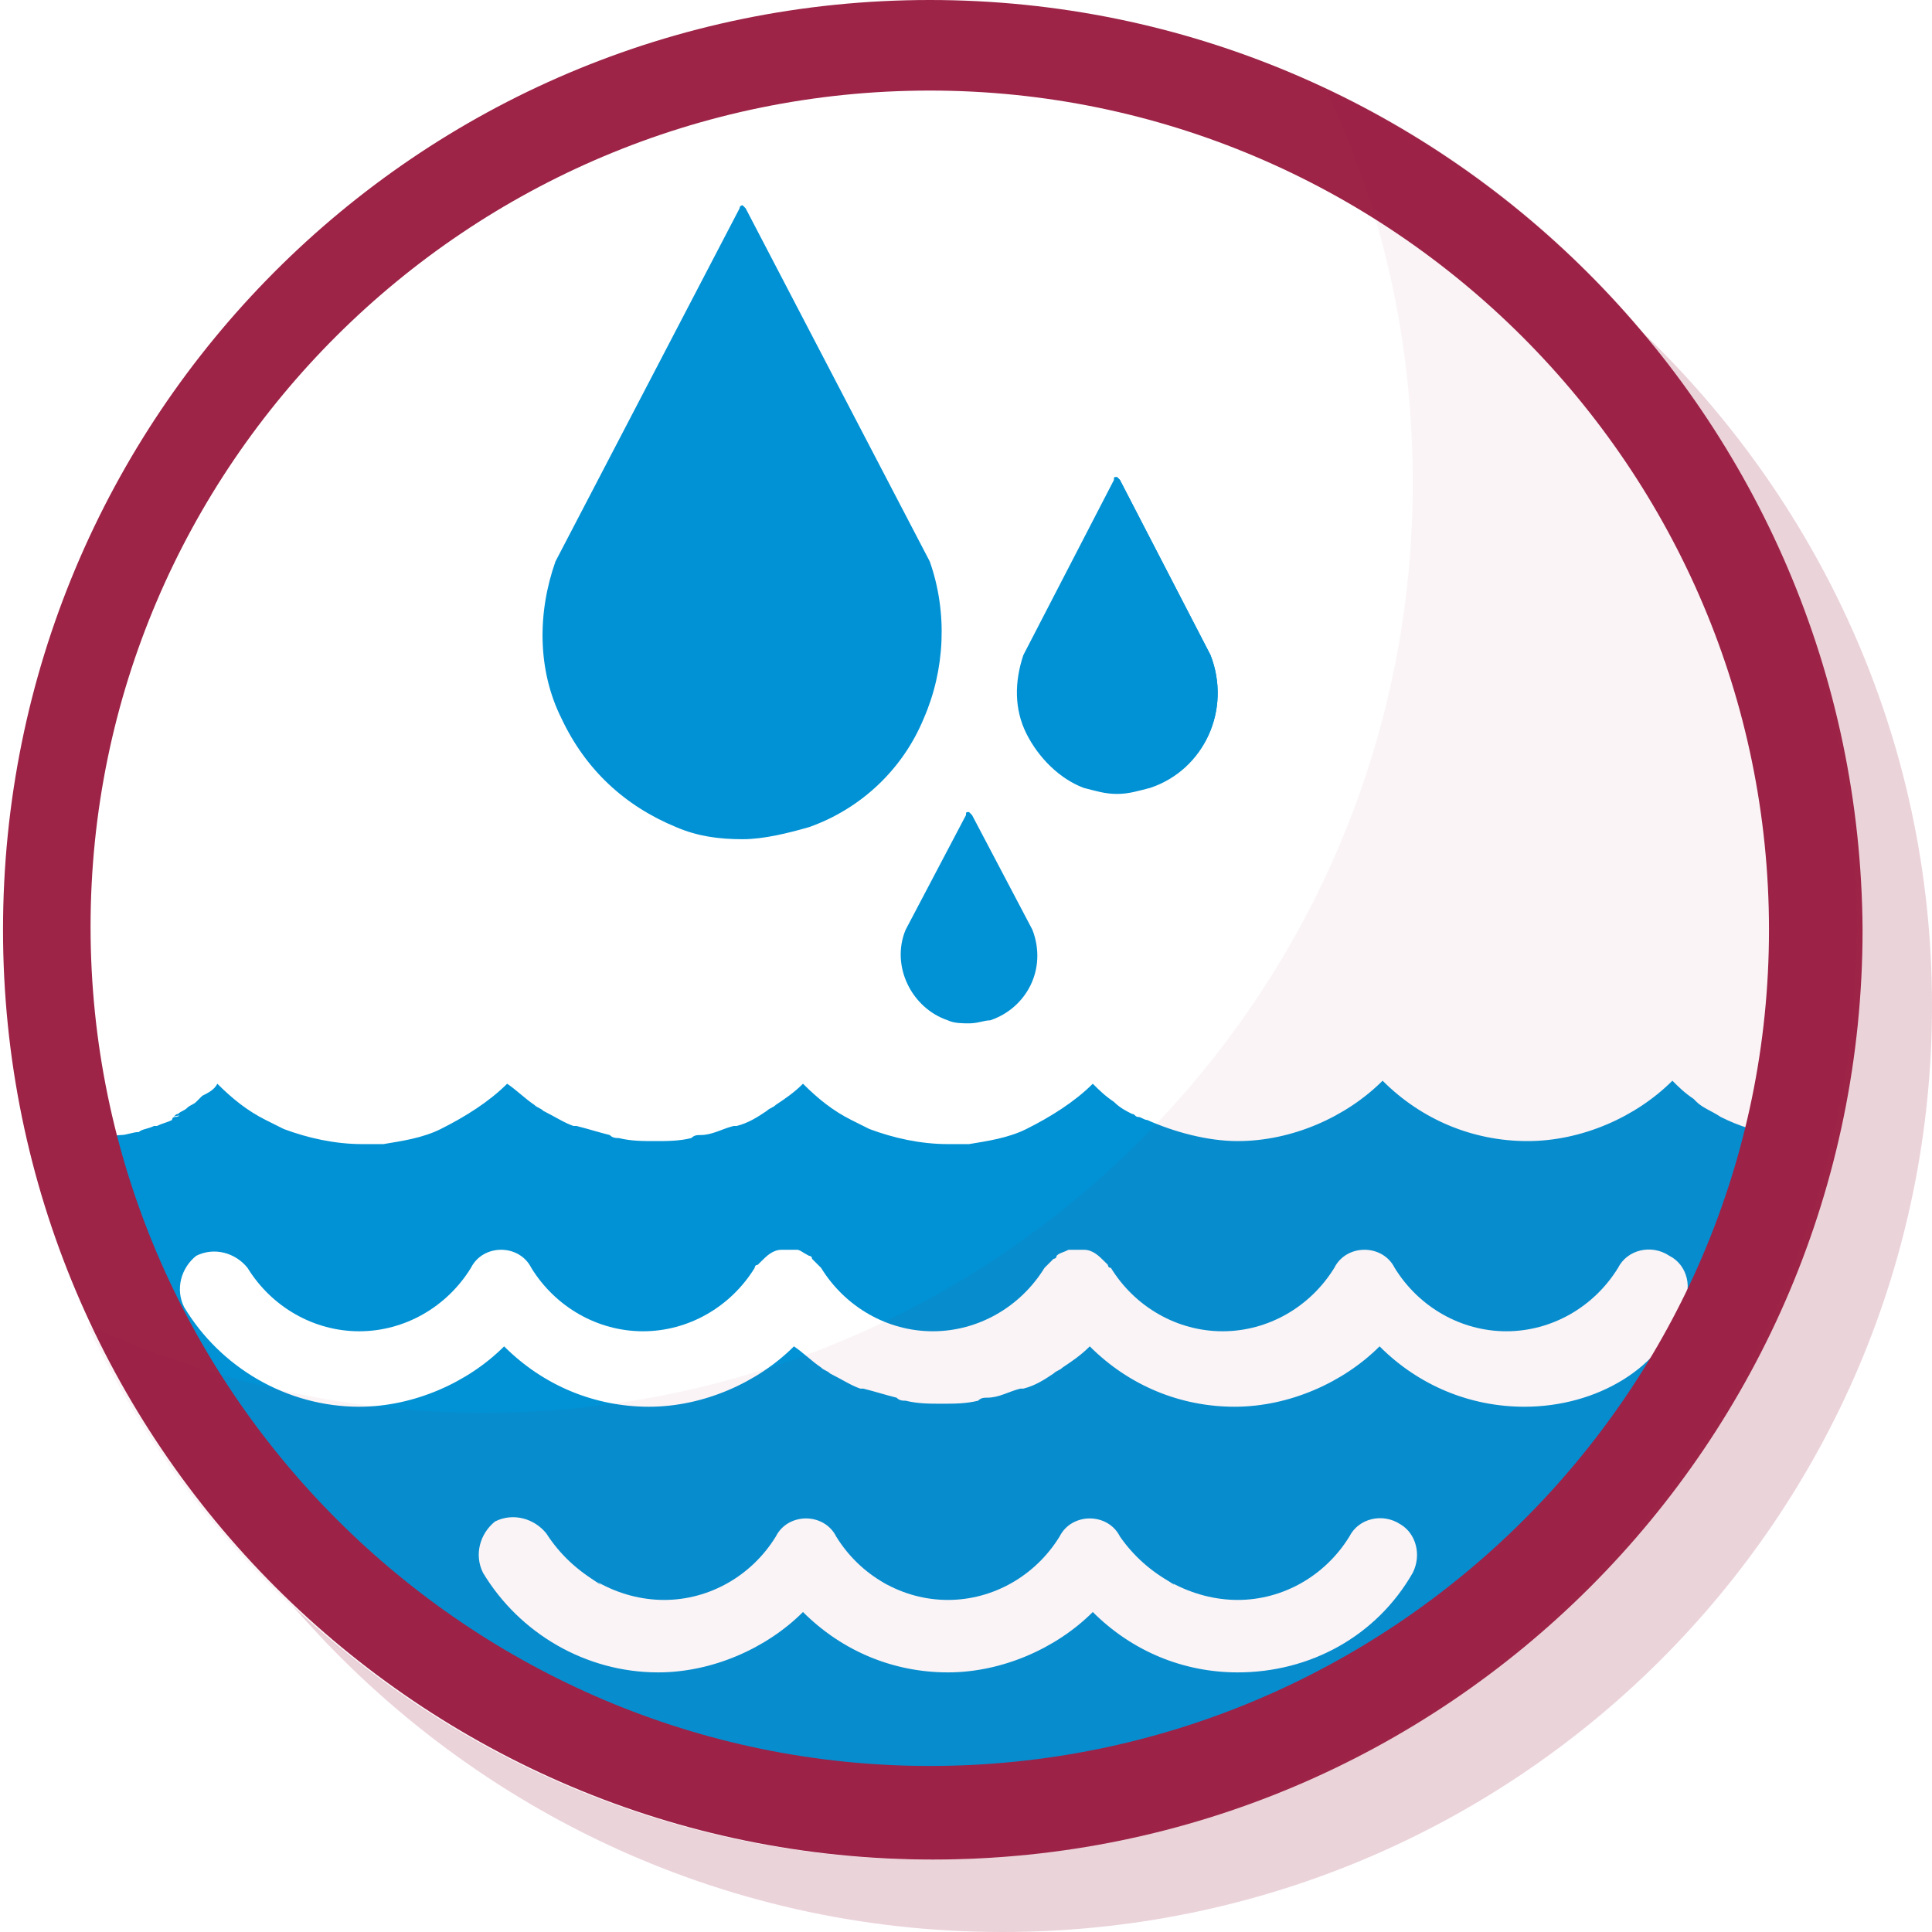 <svg version="1.0" xmlns="http://www.w3.org/2000/svg" viewBox="0 0 64 64">
    <g fill="#0092D5">
        <path d="M57 37c-.3-.2-.6-.3-.8-.5l-.1-.1c-.3-.2-.5-.4-.7-.6-1.2 1.2-3 2-4.8 2-1.8 0-3.5-.7-4.8-2-1.2 1.2-3 2-4.8 2-1 0-2.1-.3-3-.7-.1 0-.2-.1-.3-.1-.1 0-.1-.1-.2-.1-.2-.1-.4-.2-.6-.4-.3-.2-.5-.4-.7-.6-.6.6-1.4 1.1-2.2 1.5-.6.3-1.3.4-1.9.5h-.7c-.9 0-1.8-.2-2.6-.5l-.6-.3c-.6-.3-1.1-.7-1.6-1.2-.3.3-.6.5-.9.7-.1.1-.2.1-.3.2-.3.2-.6.4-1 .5h-.1c-.4.1-.7.3-1.1.3-.1 0-.2 0-.3.1-.4.1-.8.1-1.2.1-.4 0-.8 0-1.2-.1-.1 0-.2 0-.3-.1-.4-.1-.7-.2-1.1-.3H19c-.3-.1-.6-.3-1-.5-.1-.1-.2-.1-.3-.2-.3-.2-.6-.5-.9-.7-.6.6-1.4 1.1-2.2 1.5-.6.3-1.3.4-1.9.5H12c-.9 0-1.8-.2-2.6-.5l-.6-.3c-.6-.3-1.1-.7-1.6-1.2-.1.2-.3.3-.5.4l-.2.2c-.1.1-.2.1-.3.2-.1.1-.2.1-.3.2-.1 0-.1.1-.2.1.4-.1.2 0 .1 0 0 0-.1 0-.1.1-.2.1-.3.1-.5.2h-.1c-.2.1-.4.1-.5.2-.2 0-.4.1-.6.1-.2 0-.4.1-.6.1 3.1 12.5 14.4 21.7 27.8 21.7S55.9 50.1 59 37.6c-.8-.1-1.4-.3-2-.6zM46.8 52.1c-1.2 2.1-3.4 3.3-5.8 3.3-1.8 0-3.5-.7-4.8-2-1.2 1.2-3 2-4.8 2s-3.5-.7-4.8-2c-1.2 1.2-3 2-4.8 2-2.4 0-4.6-1.3-5.8-3.3-.3-.6-.1-1.3.4-1.7.6-.3 1.3-.1 1.7.4.9 1.4 2.4 2.2 3.9 2.2s2.9-.8 3.7-2.1c.2-.4.6-.6 1-.6s.8.2 1 .6c.8 1.3 2.2 2.1 3.7 2.1s2.9-.8 3.7-2.1c.2-.4.6-.6 1-.6s.8.2 1 .6C38 52.2 39.5 53 41 53s2.9-.8 3.7-2.1c.3-.6 1.1-.8 1.7-.4.5.3.7 1 .4 1.6zm3.7-5.5c-1.8 0-3.5-.7-4.8-2-1.2 1.2-3 2-4.8 2-1.8 0-3.5-.7-4.8-2-.3.3-.6.5-.9.7-.1.1-.2.1-.3.2-.3.2-.6.4-1 .5h-.1c-.4.1-.7.3-1.1.3-.1 0-.2 0-.3.1-.4.1-.8.1-1.2.1-.4 0-.8 0-1.2-.1-.1 0-.2 0-.3-.1-.4-.1-.7-.2-1.1-.3h-.1c-.3-.1-.6-.3-1-.5-.1-.1-.2-.1-.3-.2-.3-.2-.6-.5-.9-.7-1.2 1.2-3 2-4.8 2-1.8 0-3.5-.7-4.8-2-1.2 1.2-3 2-4.8 2-2.4 0-4.6-1.3-5.8-3.3-.3-.6-.1-1.3.4-1.7.6-.3 1.3-.1 1.7.4.8 1.3 2.2 2.1 3.7 2.1s2.9-.8 3.7-2.1c.2-.4.6-.6 1-.6s.8.2 1 .6c.8 1.3 2.2 2.1 3.7 2.1s2.9-.8 3.7-2.1c0 0 0-.1.1-.1l.1-.1c.2-.2.4-.4.7-.4h.5c.1 0 .2.1.4.2 0 0 .1 0 .1.1l.3.3c.8 1.3 2.2 2.1 3.7 2.1s2.9-.8 3.7-2.1l.3-.3s.1 0 .1-.1c.1-.1.2-.1.4-.2h.5c.3 0 .5.2.7.4l.1.1s0 .1.1.1c.8 1.3 2.2 2.1 3.7 2.1s2.9-.8 3.7-2.1c.2-.4.6-.6 1-.6s.8.2 1 .6c.8 1.3 2.2 2.1 3.7 2.1s2.9-.8 3.7-2.1c.3-.6 1.1-.8 1.7-.4.6.3.8 1.1.4 1.7-.6 2-2.8 3.3-5.2 3.3z"/>
        <path d="M28.6 51.9c.2.2.5.4.8.6-.2-.3-.5-.5-.8-.6zm9.5 0c.2.2.5.4.8.6-.2-.3-.5-.5-.8-.6zm-19 0c.2.2.5.4.8.6-.3-.3-.5-.5-.8-.6zm10.2-8.3l-.3-.3-.1-.1c-.1-.1-.2-.1-.4-.2.3.2.6.4.8.6zm18.3-.6c.2.2.5.4.8.6-.2-.3-.5-.5-.8-.6zm-28.5 0c.2.2.5.4.8.6-.3-.3-.5-.5-.8-.6zm-9.5 0c.2.2.5.4.8.6-.3-.3-.5-.5-.8-.6zm29.2.5c-.1 0-.1-.1 0 0-.2-.3-.4-.4-.7-.4.2.2.5.3.7.4 0 .1 0 .1 0 0z"/>
    </g>
    <path fill="#0092D5" d="M30.8 18.6L24.7 6.9l-.1-.1s-.1 0-.1.1l-6.1 11.7c-.6 1.7-.6 3.6.2 5.2.8 1.7 2.1 2.9 3.8 3.6.7.3 1.4.4 2.2.4.7 0 1.5-.2 2.2-.4 1.7-.6 3.1-1.9 3.8-3.6.7-1.6.8-3.5.2-5.2zm9.3 3.1l-3-5.8-.1-.1c-.1 0-.1 0-.1.1l-3 5.8c-.3.9-.3 1.8.1 2.6s1.1 1.5 1.9 1.8c.4.1.7.2 1.1.2.4 0 .7-.1 1.1-.2 1.8-.6 2.7-2.6 2-4.4z"/>
    <path fill="#0092D5" d="M40.1 21.7l-3-5.8-.1-.1-1.2 6.8c0 1 .3 2 1 2.7.3.3.6.6 1 .8.1 0 .2-.1.3-.1 1.8-.5 2.7-2.5 2-4.3zm-5.9 9.1l-2-3.8-.1-.1c-.1 0-.1 0-.1.1l-2 3.8c-.5 1.2.2 2.6 1.4 3 .2.1.5.1.7.1.3 0 .5-.1.7-.1 1.2-.4 1.9-1.7 1.4-3z"/>
    <path opacity=".2" fill="#9D2347" d="M54.3 10.9c4.6 5.4 7.3 12.3 7.3 19.9 0 17-13.8 30.8-30.8 30.8-8.2 0-15.6-3.2-21.1-8.4C15.4 59.8 23.8 64 33.2 64 50.2 64 64 50.3 64 33.3c0-8.9-3.8-16.8-9.7-22.4z"/>
    <path fill="#9D2347" d="M30.8 3c15.3 0 27.8 12.5 27.8 27.8S46.1 58.5 30.8 58.5 3 46 3 30.7 15.5 3 30.8 3m0-3C13.8 0 .1 13.8.1 30.8s13.8 30.8 30.8 30.8 30.8-13.8 30.8-30.8C61.6 13.8 47.8 0 30.8 0z"/>
    <path opacity=".05" fill="#9D2347" d="M43.9 2.9c1.9 4 2.9 8.4 2.9 13.1C46.8 33 33 46.8 16 46.8c-4.7 0-9.1-1.1-13.1-2.9 4.9 10.4 15.5 17.7 27.8 17.7 17 0 30.8-13.8 30.8-30.8.1-12.3-7.1-23-17.6-27.9z"/>
</svg>
